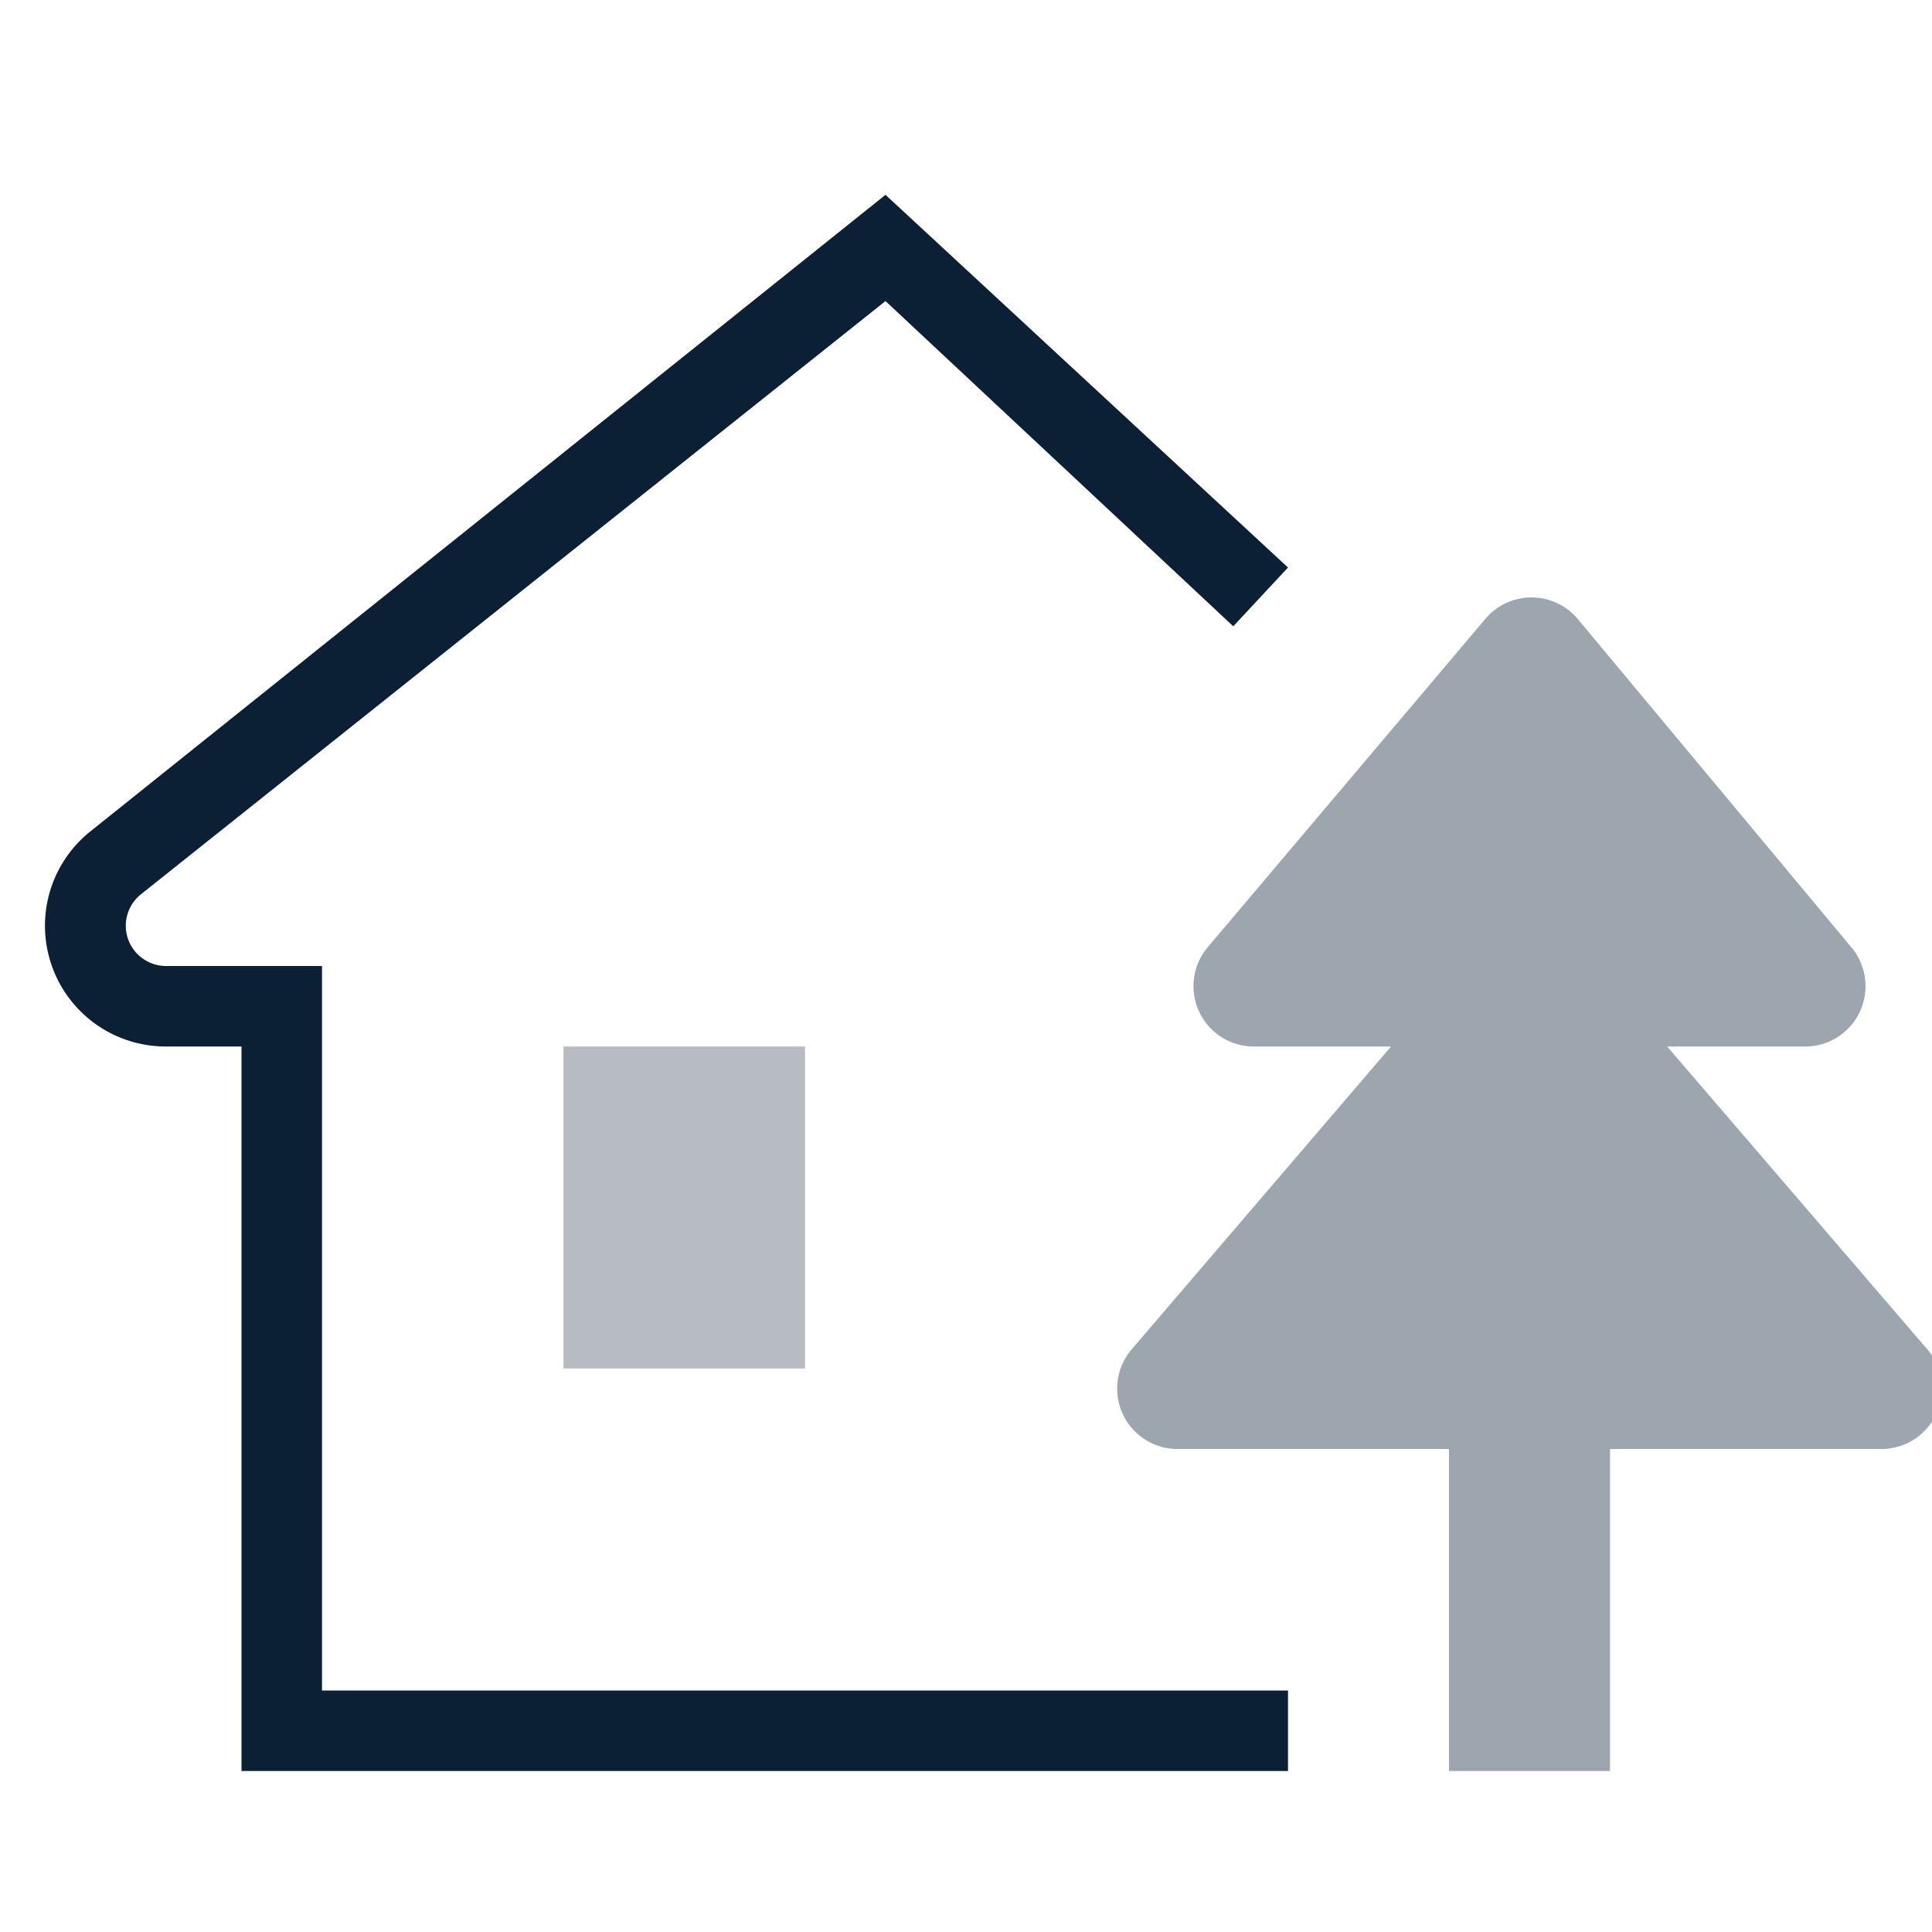 <svg xmlns="http://www.w3.org/2000/svg" width="24" height="24" viewBox="0 0 24 24"><path fill="none" d="M0 0h24v24H0z"/><path fill="#0B1F35" d="M23.94 16.76L20.71 13h1.69a.75.75 0 0 0 .6-1.23l-3.4-4.08a.75.75 0 0 0-1.15 0L15 11.77a.75.75 0 0 0 .6 1.23h1.68l-3.22 3.76a.75.75 0 0 0 .57 1.24H18v4h2v-4h3.37a.75.75 0 0 0 .57-1.24z" opacity=".4"/><path fill="#0B1F35" d="M16 22H3v-9h-.94a1.5 1.5 0 0 1-.94-2.67L11 2.42l5 4.63-.68.73L11 3.74l-9.25 7.37a.5.5 0 0 0 .31.89H4v9h12v1z"/><path fill="#0B1F35" d="M7 13h3v4H7z" opacity=".3"/></svg>